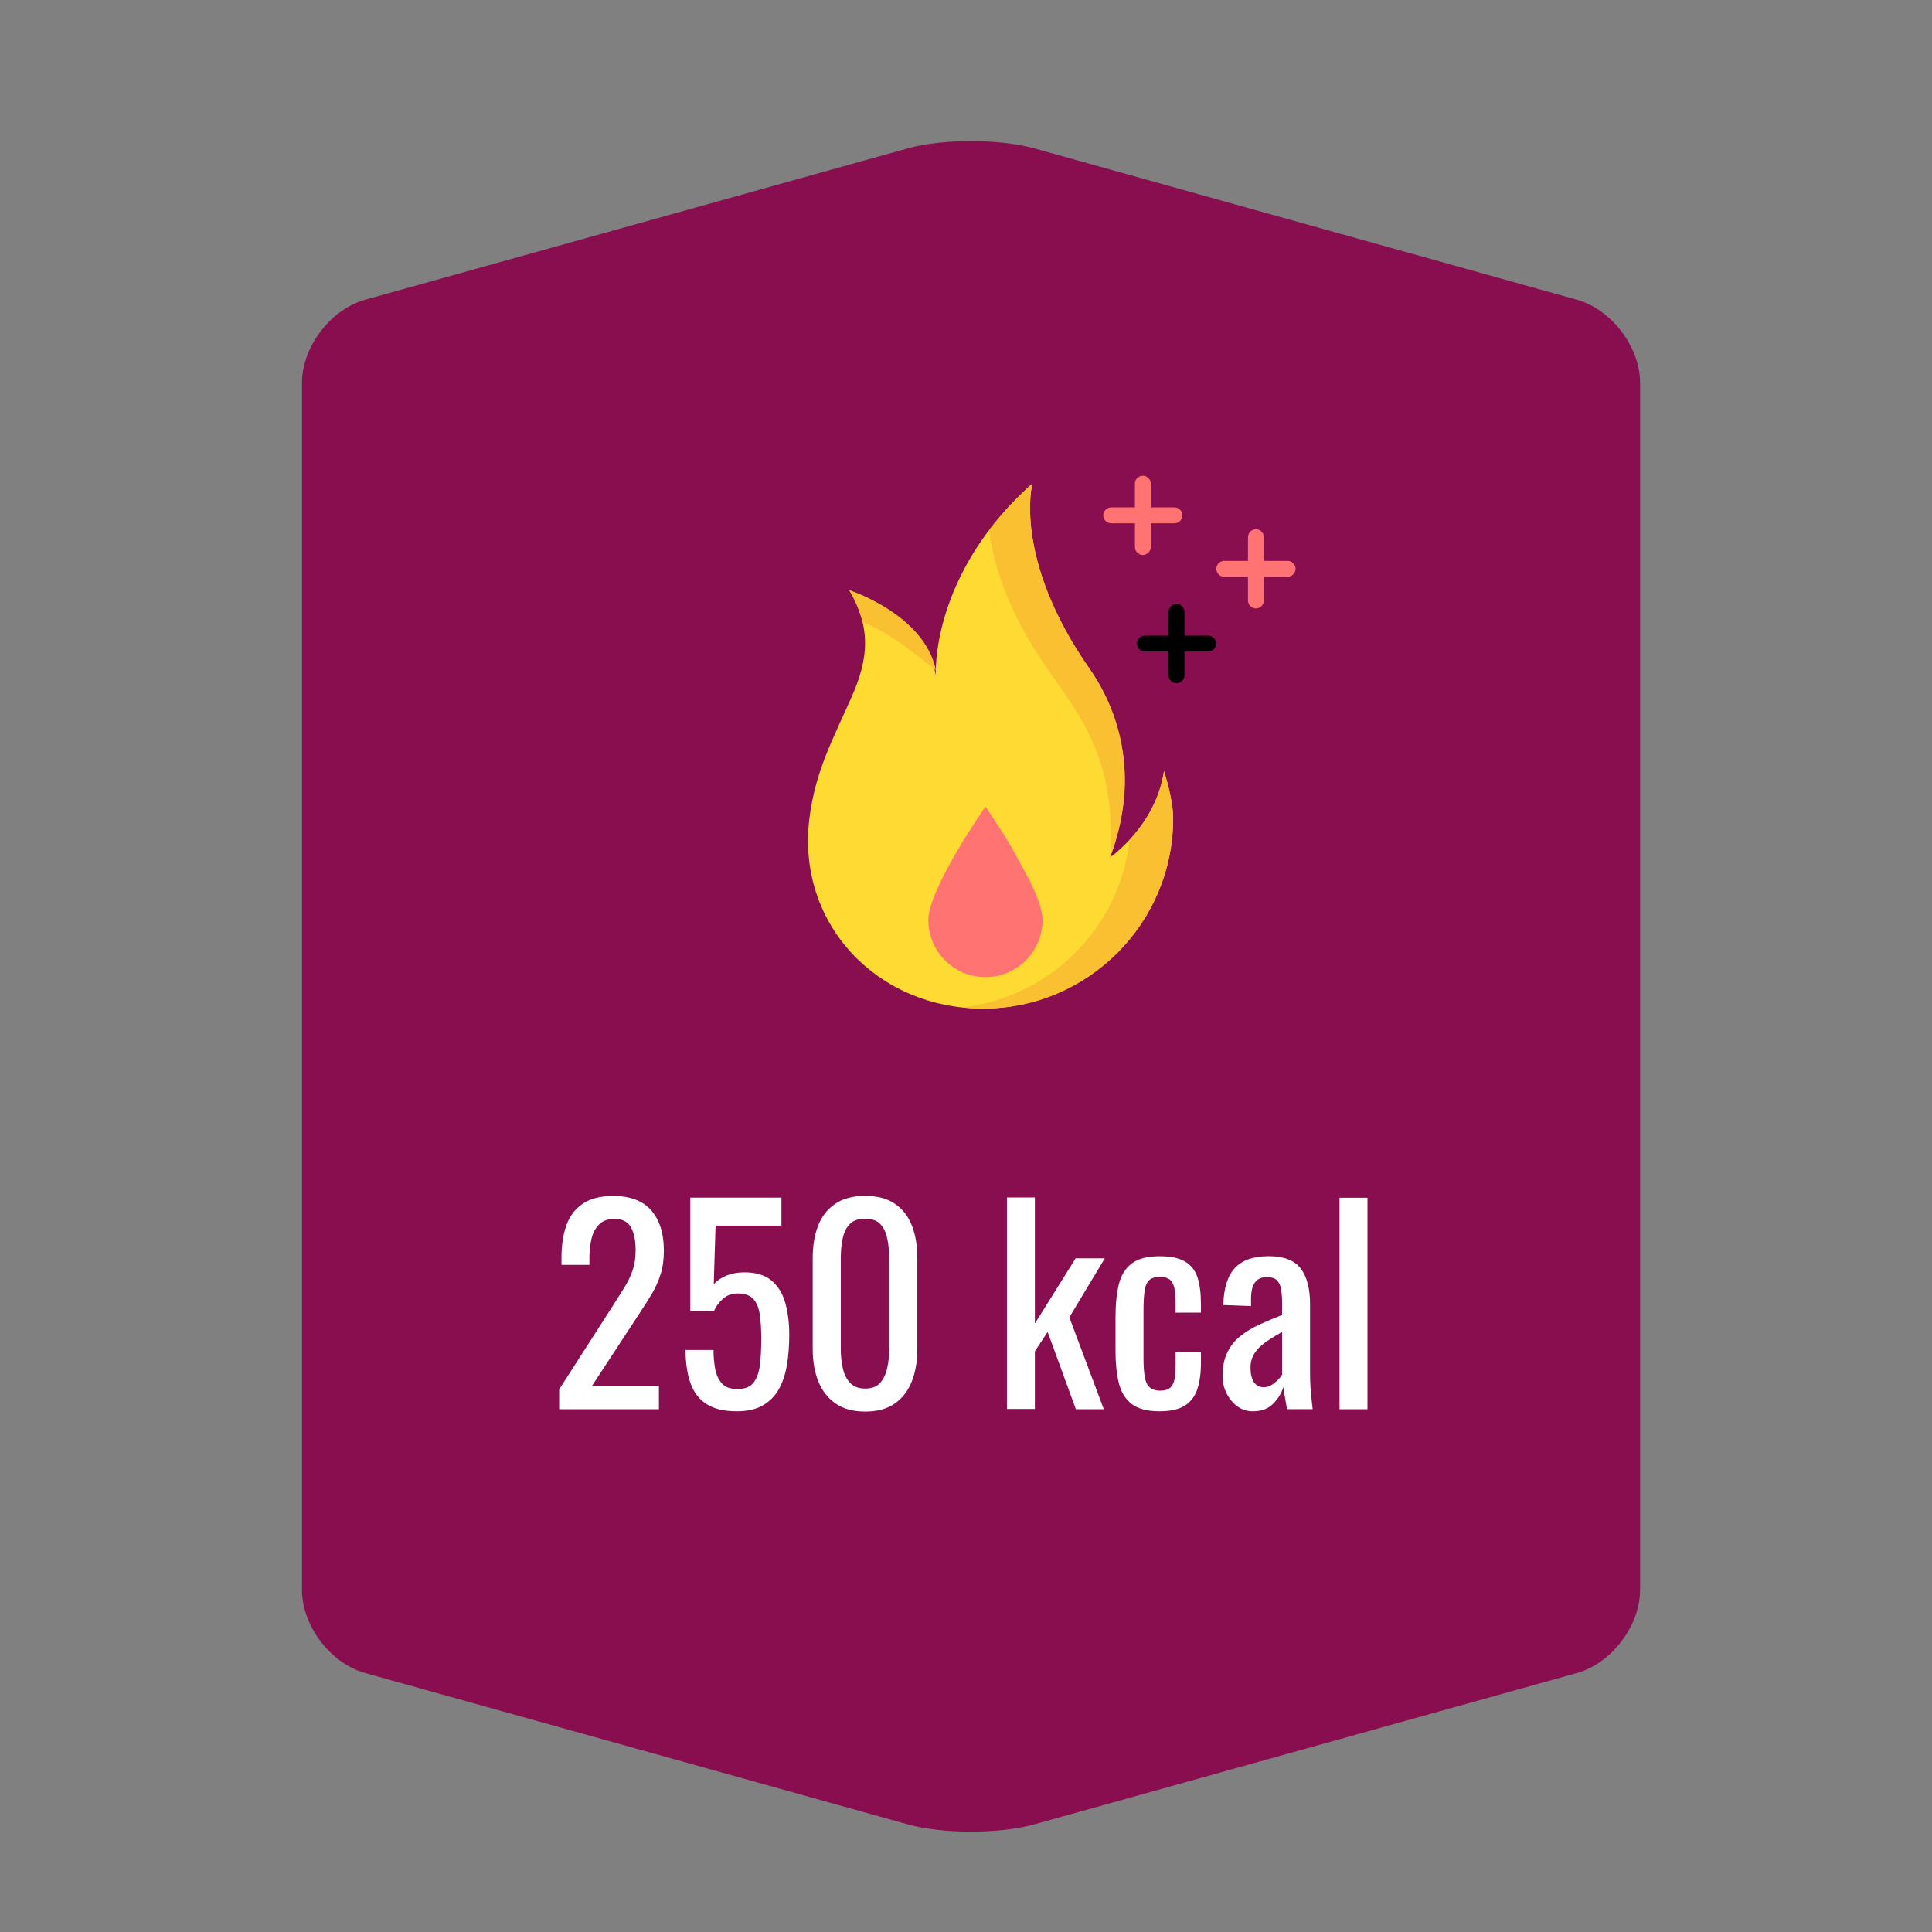 <?xml version="1.0" encoding="utf-8"?>
<svg version="1.1" id="Layer_1" xmlns="http://www.w3.org/2000/svg" xmlns:xlink="http://www.w3.org/1999/xlink"
    width="64"
    height="64"
     viewBox="0 0 64 64">
  <rect x="0" y="0" width="64" height="64" fill="#808080" stroke="none"/>
  <path
      d="M54.33,52.661c0,1.196 -0.944,2.44 -2.098,2.761l-17.97,5.013c-1.153,0.321 -3.041,0.321 -4.193,0l-17.968,-5.013c-1.153,-0.32 -2.098,-1.564 -2.098,-2.761V34.853c0,-1.196 0,-3.156 0,-4.354v-17.81c0,-1.196 0.944,-2.44 2.098,-2.761l17.968,-5.013c1.152,-0.321 3.04,-0.321 4.193,0l17.97,5.013c1.153,0.32 2.098,1.564 2.098,2.761v17.81c0,1.197 0,3.157 0,4.354V52.661z"

      fill="#880E4F" />
  <path
      d="M15.962,52.157c-1.153,-0.321 -2.098,-1.564 -2.098,-2.762V15.956c0,-1.197 0.944,-2.44 2.098,-2.762L30.069,9.26c1.152,-0.321 3.04,-0.321 4.193,0l14.109,3.935c1.153,0.321 2.098,1.564 2.098,2.762v33.439c0,1.197 -0.944,2.44 -2.098,2.762l-14.109,3.935c-1.153,0.321 -3.041,0.321 -4.193,0L15.962,52.157z"
      fill="#880E4F"/>
  <path
      d="M27.438,24.822c-0.284,0.691 -0.532,1.459 -0.634,2.36c-0.388,3.461 2.275,6.228 5.756,6.228c3.479,0 6.301,-2.823 6.301,-6.305c0,-0.644 -0.303,-1.559 -0.303,-1.559c-0.273,1.823 -1.785,2.854 -1.785,2.854c0.927,-2.441 0.436,-4.647 -0.688,-6.258c-2.543,-3.645 -1.889,-6.121 -1.889,-6.121c-3.402,3.026 -3.196,6.36 -3.196,6.36c-0.313,-2.021 -2.866,-2.827 -2.866,-2.827c0.843,1.43 0.54,2.537 -0.025,3.762C27.696,24.209 27.438,24.822 27.438,24.822z"
      fill="#FDDB33"/>
  <path
      d="M31.002,22.197L31.002,22.197c-0.384,-1.854 -2.867,-2.642 -2.867,-2.642c0.22,0.373 0.36,0.724 0.44,1.06C29.393,20.867 31.002,22.197 31.002,22.197z"
      fill="#F9C032"/>
  <path
      d="M34.688,22.143c1.123,1.611 2.297,3.028 2.088,6.247l0,0c0.278,-0.734 0.489,-1.715 0.484,-2.505c0.009,-1.428 -0.452,-2.708 -1.174,-3.742c-2.543,-3.644 -1.889,-6.12 -1.889,-6.12c-0.574,0.51 -1.043,1.027 -1.43,1.536C32.898,18.64 33.353,20.229 34.688,22.143z"
      fill="#F9C032"/>
  <path
      d="M38.559,25.547c-0.152,1.018 -0.69,1.788 -1.137,2.271c-0.329,2.918 -2.646,5.232 -5.563,5.554c0.229,0.025 0.464,0.039 0.702,0.039c3.479,0 6.301,-2.823 6.301,-6.305C38.861,26.462 38.559,25.547 38.559,25.547z"
      fill="#F9C032"/>
  <path
      d="M37.857,18.384c0.145,0 0.264,-0.118 0.264,-0.264v-0.786h0.786c0.145,0 0.262,-0.117 0.262,-0.262s-0.117,-0.264 -0.262,-0.264h-0.786v-0.786c0,-0.145 -0.119,-0.262 -0.264,-0.262s-0.262,0.117 -0.262,0.262v0.786H36.81c-0.145,0 -0.263,0.119 -0.263,0.264s0.118,0.262 0.263,0.262h0.786v0.786C37.596,18.266 37.713,18.384 37.857,18.384z"
      fill="#FF7373"/>
  <path
      d="M42.653,18.58h-0.786v-0.786c0,-0.144 -0.117,-0.262 -0.262,-0.262s-0.264,0.118 -0.264,0.262v0.786h-0.787c-0.145,0 -0.261,0.118 -0.261,0.263c0,0.146 0.116,0.263 0.261,0.263h0.787v0.786c0,0.145 0.119,0.262 0.264,0.262s0.262,-0.117 0.262,-0.262v-0.786h0.786c0.145,0 0.264,-0.117 0.264,-0.263C42.917,18.698 42.798,18.58 42.653,18.58z"
      fill="#FF7373"/>
  <path
      d="M40.023,21.057h-0.786v-0.785c0,-0.145 -0.117,-0.263 -0.264,-0.263c-0.145,0 -0.262,0.117 -0.262,0.263v0.785h-0.786c-0.145,0 -0.262,0.118 -0.262,0.264c0,0.144 0.117,0.262 0.262,0.262h0.786v0.786c0,0.145 0.117,0.263 0.262,0.263c0.146,0 0.264,-0.118 0.264,-0.263v-0.786h0.786c0.145,0 0.262,-0.118 0.262,-0.262C40.285,21.175 40.168,21.057 40.023,21.057z"
      fillr="#FF7373"/>
  <path
      d="M34.123,29.194c0.24,0.5 0.413,0.968 0.413,1.283c0,1.044 -0.847,1.892 -1.891,1.892c-1.045,0 -1.893,-0.848 -1.893,-1.892c0,-1.045 1.893,-3.757 1.893,-3.757s0.436,0.624 0.889,1.389L34.123,29.194z"
      fill="#FF7373"/>
  <path
      d="M18.523,46.683v-0.657l1.782,-2.776c0.133,-0.208 0.255,-0.4 0.366,-0.58c0.113,-0.179 0.205,-0.367 0.277,-0.566s0.108,-0.428 0.108,-0.687c0,-0.323 -0.052,-0.577 -0.156,-0.763c-0.104,-0.184 -0.284,-0.276 -0.544,-0.276c-0.219,0 -0.389,0.061 -0.51,0.183c-0.121,0.121 -0.205,0.279 -0.251,0.475c-0.047,0.196 -0.07,0.407 -0.07,0.632v0.233h-0.925v-0.242c0,-0.421 0.056,-0.782 0.168,-1.085c0.112,-0.304 0.295,-0.538 0.545,-0.705c0.251,-0.167 0.584,-0.251 0.999,-0.251c0.564,0 0.985,0.16 1.263,0.48s0.416,0.762 0.416,1.327c0,0.3 -0.036,0.563 -0.108,0.787c-0.072,0.226 -0.166,0.436 -0.28,0.631c-0.116,0.197 -0.243,0.397 -0.381,0.606l-1.609,2.456h2.214v0.778H18.523z"
      fill="#FFFFFF"/>
  <path
      d="M24.405,46.751c-0.421,0 -0.756,-0.08 -1.004,-0.242c-0.249,-0.161 -0.425,-0.395 -0.531,-0.7c-0.107,-0.305 -0.16,-0.669 -0.16,-1.09h0.926c0,0.208 0.017,0.411 0.051,0.61c0.035,0.199 0.108,0.362 0.221,0.492c0.113,0.13 0.284,0.194 0.515,0.194c0.253,0 0.436,-0.073 0.544,-0.22c0.11,-0.146 0.18,-0.347 0.209,-0.598c0.028,-0.249 0.042,-0.534 0.042,-0.852c0,-0.316 -0.017,-0.586 -0.051,-0.809c-0.034,-0.222 -0.106,-0.392 -0.217,-0.51c-0.108,-0.118 -0.283,-0.178 -0.519,-0.178c-0.19,0 -0.351,0.06 -0.485,0.178c-0.132,0.118 -0.229,0.252 -0.293,0.401h-0.786v-3.753h3.019v0.926h-2.182l-0.06,1.937c0.115,-0.121 0.258,-0.216 0.428,-0.285c0.17,-0.068 0.365,-0.104 0.584,-0.104c0.381,0 0.679,0.089 0.896,0.268c0.217,0.18 0.369,0.424 0.458,0.735c0.09,0.312 0.135,0.669 0.135,1.072c0,0.357 -0.026,0.691 -0.078,0.999c-0.052,0.309 -0.143,0.576 -0.272,0.805c-0.13,0.228 -0.308,0.405 -0.531,0.532C25.036,46.688 24.751,46.751 24.405,46.751z"
      fill="#FFFFFF"/>
  <path
      d="M28.659,46.76c-0.398,0 -0.725,-0.089 -0.98,-0.268c-0.258,-0.179 -0.447,-0.424 -0.572,-0.735c-0.123,-0.312 -0.185,-0.666 -0.185,-1.064v-3.018c0,-0.409 0.06,-0.769 0.181,-1.076c0.121,-0.31 0.311,-0.55 0.567,-0.723c0.255,-0.174 0.586,-0.26 0.989,-0.26s0.732,0.086 0.985,0.26c0.255,0.173 0.442,0.413 0.563,0.723c0.121,0.308 0.181,0.667 0.181,1.076v3.018c0,0.404 -0.062,0.763 -0.185,1.072c-0.125,0.312 -0.313,0.557 -0.567,0.731C29.384,46.673 29.059,46.76 28.659,46.76zM28.659,45.999c0.22,0 0.385,-0.063 0.498,-0.19c0.111,-0.127 0.19,-0.289 0.232,-0.489c0.045,-0.198 0.066,-0.404 0.066,-0.617v-3.036c0,-0.225 -0.021,-0.437 -0.063,-0.636c-0.04,-0.199 -0.115,-0.358 -0.229,-0.479c-0.112,-0.121 -0.281,-0.182 -0.506,-0.182c-0.224,0 -0.394,0.061 -0.51,0.182s-0.193,0.28 -0.233,0.479c-0.041,0.199 -0.062,0.411 -0.062,0.636v3.036c0,0.213 0.021,0.419 0.066,0.617c0.042,0.2 0.123,0.362 0.241,0.489C28.28,45.937 28.446,45.999 28.659,45.999z"
      fill="#FFFFFF"/>
  <path
      d="M33.356,46.674v-7.006h0.925v4.178l1.35,-2.162h0.967l-1.175,1.955l1.142,3.044H35.64l-0.936,-2.561l-0.423,0.641v1.911H33.356z"
     fill="#FFFFFF"/>
  <path
     d="M38.416,46.751c-0.411,0 -0.721,-0.081 -0.932,-0.246c-0.21,-0.164 -0.351,-0.396 -0.423,-0.696s-0.108,-0.648 -0.108,-1.046v-1.151c0,-0.421 0.038,-0.778 0.112,-1.076c0.075,-0.297 0.217,-0.524 0.428,-0.684c0.21,-0.158 0.519,-0.237 0.923,-0.237c0.363,0 0.644,0.059 0.842,0.177c0.199,0.119 0.335,0.294 0.412,0.528c0.074,0.233 0.112,0.522 0.112,0.869v0.294h-0.84v-0.304c0,-0.219 -0.015,-0.391 -0.042,-0.519c-0.03,-0.126 -0.081,-0.219 -0.157,-0.276c-0.074,-0.058 -0.181,-0.087 -0.319,-0.087c-0.15,0 -0.266,0.035 -0.347,0.104c-0.08,0.068 -0.134,0.186 -0.159,0.351c-0.025,0.163 -0.038,0.388 -0.038,0.67v1.573c0,0.428 0.038,0.713 0.119,0.857s0.226,0.216 0.434,0.216c0.155,0 0.27,-0.036 0.342,-0.107c0.072,-0.072 0.117,-0.175 0.139,-0.308c0.019,-0.133 0.029,-0.282 0.029,-0.449v-0.407h0.84v0.347c0,0.333 -0.04,0.621 -0.117,0.864c-0.078,0.242 -0.217,0.427 -0.416,0.554C39.051,46.688 38.772,46.751 38.416,46.751z"
      fill="#FFFFFF"/>
  <path
      d="M41.502,46.751c-0.195,0 -0.37,-0.056 -0.519,-0.169c-0.15,-0.111 -0.268,-0.256 -0.354,-0.432c-0.088,-0.176 -0.13,-0.362 -0.13,-0.558c0,-0.312 0.053,-0.574 0.155,-0.787c0.104,-0.213 0.246,-0.394 0.429,-0.54c0.181,-0.148 0.392,-0.275 0.632,-0.385c0.238,-0.109 0.491,-0.217 0.757,-0.32v-0.354c0,-0.202 -0.013,-0.369 -0.036,-0.502c-0.021,-0.133 -0.07,-0.231 -0.143,-0.299c-0.072,-0.065 -0.179,-0.099 -0.323,-0.099c-0.128,0 -0.229,0.028 -0.309,0.086c-0.076,0.058 -0.134,0.141 -0.168,0.246c-0.033,0.106 -0.051,0.232 -0.051,0.377v0.251l-0.918,-0.035c0.013,-0.553 0.138,-0.961 0.381,-1.224c0.242,-0.263 0.618,-0.394 1.124,-0.394c0.497,0 0.849,0.136 1.057,0.406c0.206,0.271 0.311,0.663 0.311,1.177v2.283c0,0.155 0.004,0.306 0.013,0.449c0.008,0.145 0.021,0.278 0.034,0.401c0.015,0.125 0.027,0.242 0.04,0.352h-0.849c-0.017,-0.093 -0.038,-0.21 -0.063,-0.352c-0.027,-0.14 -0.045,-0.269 -0.058,-0.384c-0.057,0.196 -0.168,0.379 -0.333,0.549C42.017,46.666 41.791,46.751 41.502,46.751zM41.865,45.955c0.092,0 0.179,-0.025 0.26,-0.077c0.081,-0.053 0.153,-0.11 0.217,-0.178c0.063,-0.065 0.106,-0.119 0.13,-0.159v-1.419c-0.145,0.08 -0.281,0.161 -0.406,0.242c-0.128,0.081 -0.238,0.166 -0.334,0.255c-0.096,0.09 -0.17,0.19 -0.225,0.303c-0.056,0.113 -0.083,0.241 -0.083,0.385c0,0.202 0.038,0.36 0.112,0.477C41.612,45.897 41.721,45.955 41.865,45.955z"
      fill="#FFFFFF"/>
  <path
      d="M44.374,46.683v-7.006h0.925v7.006H44.374z"
     fill="#FFFFFF"/>
</svg>

